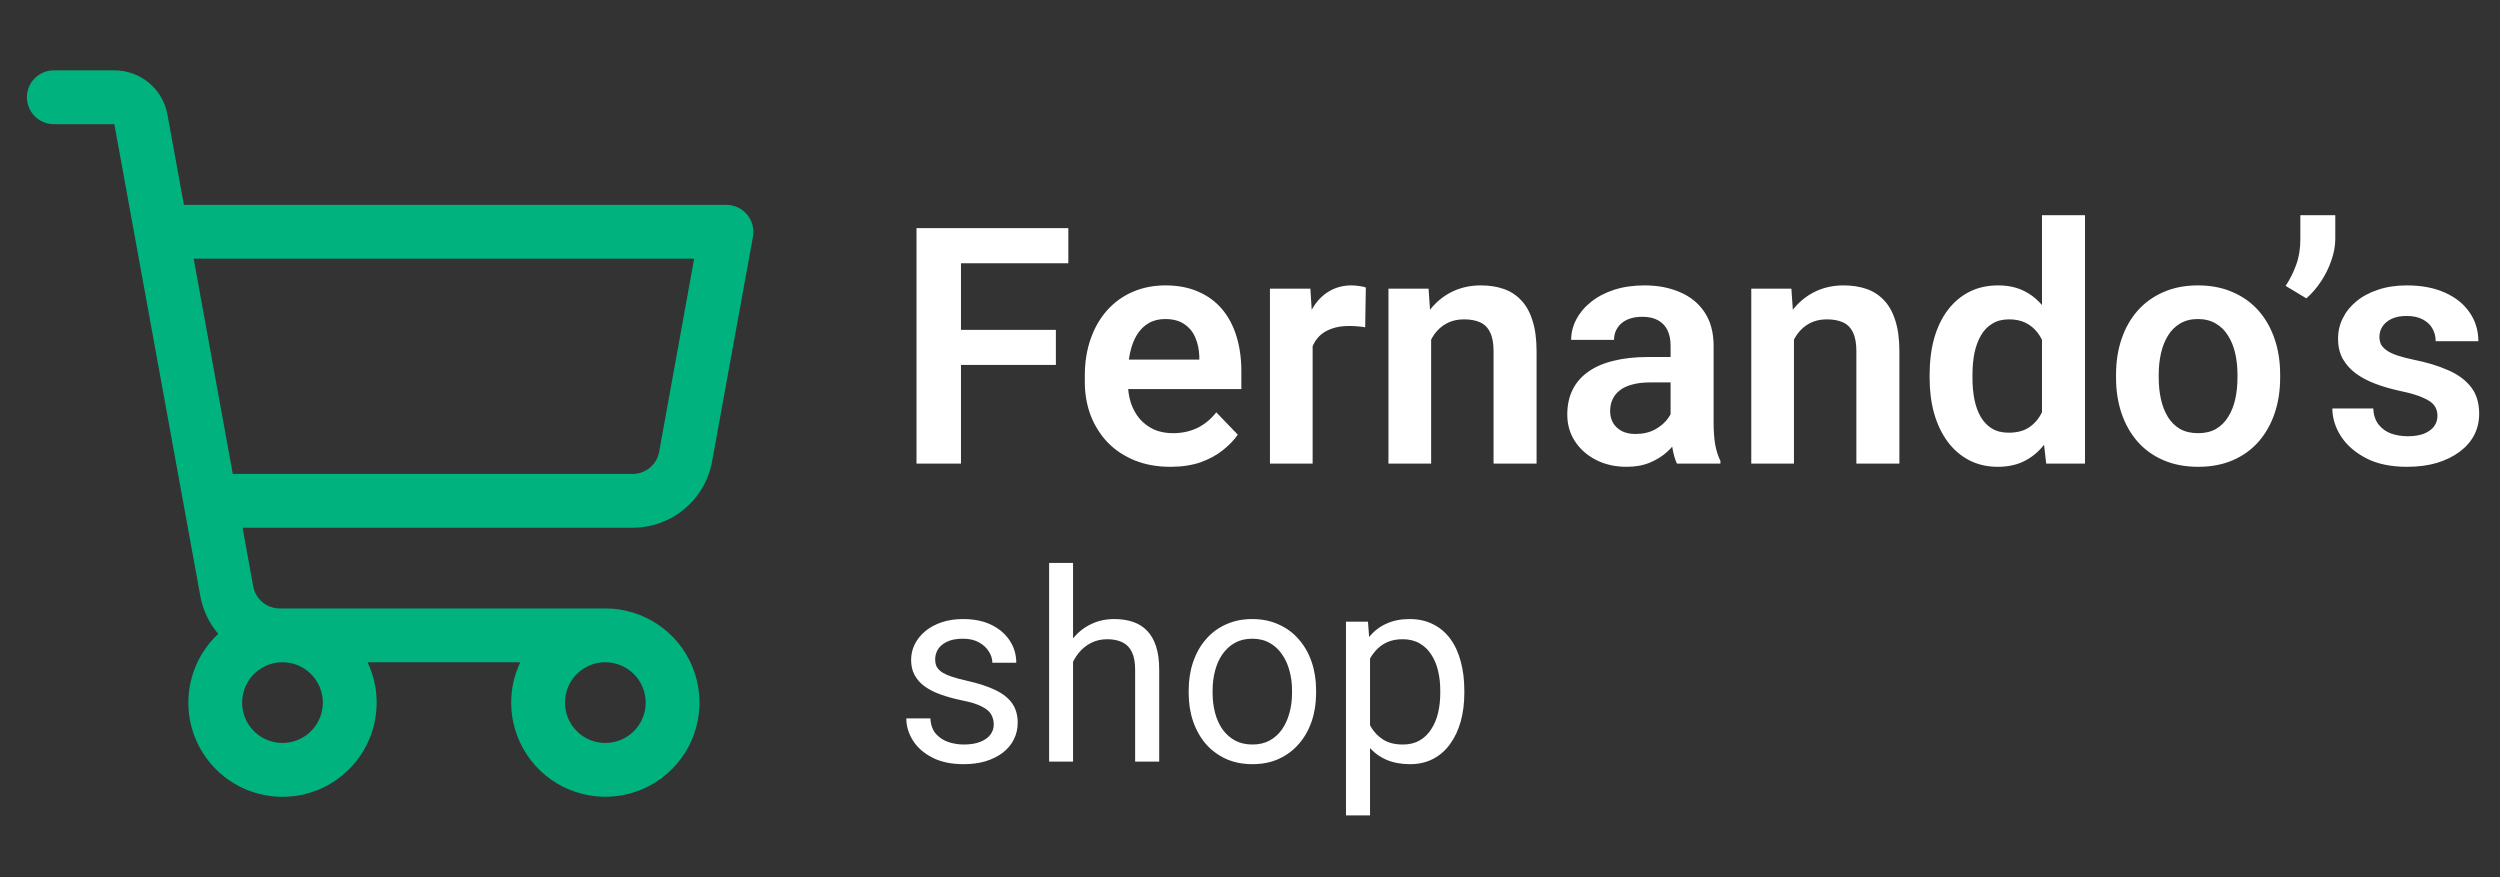 <svg width="151" height="53" viewBox="0 0 151 53" fill="none" xmlns="http://www.w3.org/2000/svg">
<rect x="0" y="0" width="151" height="53" fill="#333333" stroke="none"/>
<path d="M58.043 13.781V28H55.357V13.781H58.043ZM63.775 19.924V22.043H57.34V19.924H63.775ZM64.527 13.781V15.9H57.34V13.781H64.527ZM70.689 28.195C69.889 28.195 69.169 28.065 68.531 27.805C67.893 27.544 67.35 27.183 66.9 26.721C66.458 26.252 66.116 25.708 65.875 25.09C65.641 24.465 65.523 23.794 65.523 23.078V22.688C65.523 21.874 65.641 21.135 65.875 20.471C66.109 19.8 66.441 19.224 66.871 18.742C67.301 18.26 67.815 17.889 68.414 17.629C69.013 17.369 69.674 17.238 70.397 17.238C71.145 17.238 71.806 17.365 72.379 17.619C72.952 17.866 73.43 18.218 73.814 18.674C74.199 19.13 74.488 19.676 74.684 20.314C74.879 20.946 74.977 21.646 74.977 22.414V23.498H66.695V21.721H72.438V21.525C72.424 21.115 72.346 20.741 72.203 20.402C72.06 20.057 71.838 19.784 71.539 19.582C71.24 19.374 70.852 19.27 70.377 19.27C69.993 19.27 69.658 19.354 69.371 19.523C69.091 19.686 68.857 19.921 68.668 20.227C68.486 20.526 68.349 20.884 68.258 21.301C68.167 21.717 68.121 22.18 68.121 22.688V23.078C68.121 23.521 68.18 23.931 68.297 24.309C68.421 24.686 68.6 25.015 68.834 25.295C69.075 25.568 69.361 25.783 69.693 25.939C70.032 26.089 70.416 26.164 70.846 26.164C71.386 26.164 71.874 26.06 72.311 25.852C72.753 25.637 73.137 25.321 73.463 24.904L74.762 26.252C74.54 26.578 74.241 26.89 73.863 27.189C73.492 27.489 73.043 27.733 72.516 27.922C71.988 28.104 71.38 28.195 70.689 28.195ZM79.283 19.592V28H76.705V17.434H79.147L79.283 19.592ZM82.496 17.365L82.457 19.768C82.314 19.741 82.151 19.722 81.969 19.709C81.793 19.696 81.627 19.689 81.471 19.689C81.074 19.689 80.725 19.745 80.426 19.855C80.126 19.96 79.876 20.113 79.674 20.314C79.478 20.516 79.329 20.764 79.225 21.057C79.12 21.343 79.062 21.669 79.049 22.033L78.492 21.965C78.492 21.294 78.561 20.672 78.697 20.1C78.834 19.527 79.033 19.025 79.293 18.596C79.553 18.166 79.879 17.834 80.269 17.6C80.667 17.359 81.122 17.238 81.637 17.238C81.78 17.238 81.933 17.251 82.096 17.277C82.265 17.297 82.398 17.326 82.496 17.365ZM86.441 19.689V28H83.863V17.434H86.285L86.441 19.689ZM86.031 22.336H85.269C85.276 21.568 85.38 20.871 85.582 20.246C85.784 19.621 86.067 19.084 86.432 18.635C86.803 18.186 87.242 17.84 87.75 17.6C88.258 17.359 88.824 17.238 89.449 17.238C89.957 17.238 90.416 17.31 90.826 17.453C91.236 17.596 91.588 17.824 91.881 18.137C92.18 18.449 92.408 18.859 92.564 19.367C92.727 19.869 92.809 20.487 92.809 21.223V28H90.211V21.203C90.211 20.721 90.139 20.34 89.996 20.061C89.859 19.781 89.658 19.582 89.391 19.465C89.13 19.348 88.808 19.289 88.424 19.289C88.027 19.289 87.678 19.37 87.379 19.533C87.086 19.689 86.838 19.908 86.637 20.188C86.441 20.467 86.292 20.79 86.188 21.154C86.083 21.519 86.031 21.913 86.031 22.336ZM100.904 25.754V20.881C100.904 20.523 100.842 20.213 100.719 19.953C100.595 19.693 100.406 19.491 100.152 19.348C99.898 19.204 99.576 19.133 99.186 19.133C98.841 19.133 98.538 19.191 98.277 19.309C98.023 19.426 97.828 19.592 97.691 19.807C97.555 20.015 97.486 20.256 97.486 20.529H94.898C94.898 20.093 95.003 19.68 95.211 19.289C95.419 18.892 95.716 18.54 96.1 18.234C96.49 17.922 96.956 17.678 97.496 17.502C98.043 17.326 98.655 17.238 99.332 17.238C100.133 17.238 100.846 17.375 101.471 17.648C102.102 17.915 102.597 18.319 102.955 18.859C103.32 19.4 103.502 20.08 103.502 20.9V25.51C103.502 26.037 103.535 26.49 103.6 26.867C103.671 27.238 103.775 27.561 103.912 27.834V28H101.285C101.161 27.733 101.067 27.395 101.002 26.984C100.937 26.568 100.904 26.158 100.904 25.754ZM101.266 21.564L101.285 23.098H99.654C99.251 23.098 98.896 23.14 98.59 23.225C98.284 23.303 98.033 23.42 97.838 23.576C97.643 23.726 97.496 23.908 97.398 24.123C97.301 24.331 97.252 24.569 97.252 24.836C97.252 25.096 97.311 25.331 97.428 25.539C97.551 25.747 97.727 25.913 97.955 26.037C98.189 26.154 98.463 26.213 98.775 26.213C99.231 26.213 99.628 26.122 99.967 25.939C100.305 25.751 100.569 25.523 100.758 25.256C100.947 24.989 101.048 24.735 101.061 24.494L101.803 25.607C101.712 25.874 101.575 26.158 101.393 26.457C101.21 26.756 100.976 27.037 100.689 27.297C100.403 27.557 100.058 27.772 99.654 27.941C99.251 28.111 98.782 28.195 98.248 28.195C97.564 28.195 96.953 28.059 96.412 27.785C95.872 27.512 95.445 27.137 95.133 26.662C94.82 26.187 94.664 25.646 94.664 25.041C94.664 24.481 94.768 23.986 94.977 23.557C95.185 23.127 95.494 22.766 95.904 22.473C96.314 22.173 96.822 21.949 97.428 21.799C98.04 21.643 98.74 21.564 99.527 21.564H101.266ZM108.355 19.689V28H105.777V17.434H108.199L108.355 19.689ZM107.945 22.336H107.184C107.19 21.568 107.294 20.871 107.496 20.246C107.698 19.621 107.981 19.084 108.346 18.635C108.717 18.186 109.156 17.84 109.664 17.6C110.172 17.359 110.738 17.238 111.363 17.238C111.871 17.238 112.33 17.31 112.74 17.453C113.15 17.596 113.502 17.824 113.795 18.137C114.094 18.449 114.322 18.859 114.479 19.367C114.641 19.869 114.723 20.487 114.723 21.223V28H112.125V21.203C112.125 20.721 112.053 20.34 111.91 20.061C111.773 19.781 111.572 19.582 111.305 19.465C111.044 19.348 110.722 19.289 110.338 19.289C109.941 19.289 109.592 19.37 109.293 19.533C109 19.689 108.753 19.908 108.551 20.188C108.355 20.467 108.206 20.79 108.102 21.154C107.997 21.519 107.945 21.913 107.945 22.336ZM123.336 25.754V13H125.934V28H123.59L123.336 25.754ZM116.549 22.844V22.639C116.549 21.831 116.64 21.099 116.822 20.441C117.011 19.777 117.285 19.208 117.643 18.732C118.001 18.257 118.434 17.889 118.941 17.629C119.456 17.369 120.038 17.238 120.689 17.238C121.321 17.238 121.871 17.365 122.34 17.619C122.815 17.873 123.219 18.234 123.551 18.703C123.889 19.172 124.16 19.729 124.361 20.373C124.563 21.011 124.71 21.714 124.801 22.482V23.039C124.71 23.788 124.563 24.475 124.361 25.1C124.16 25.725 123.889 26.271 123.551 26.74C123.219 27.203 122.815 27.561 122.34 27.814C121.865 28.068 121.308 28.195 120.67 28.195C120.025 28.195 119.446 28.062 118.932 27.795C118.424 27.528 117.991 27.154 117.633 26.672C117.281 26.19 117.011 25.624 116.822 24.973C116.64 24.322 116.549 23.612 116.549 22.844ZM119.137 22.639V22.844C119.137 23.299 119.176 23.726 119.254 24.123C119.332 24.52 119.459 24.872 119.635 25.178C119.811 25.477 120.035 25.712 120.309 25.881C120.589 26.05 120.927 26.135 121.324 26.135C121.832 26.135 122.249 26.024 122.574 25.803C122.906 25.575 123.163 25.266 123.346 24.875C123.528 24.478 123.645 24.032 123.697 23.537V22.004C123.671 21.613 123.603 21.252 123.492 20.92C123.388 20.588 123.238 20.301 123.043 20.061C122.854 19.82 122.62 19.631 122.34 19.494C122.06 19.357 121.728 19.289 121.344 19.289C120.947 19.289 120.608 19.377 120.328 19.553C120.048 19.722 119.82 19.96 119.645 20.266C119.469 20.572 119.339 20.926 119.254 21.33C119.176 21.734 119.137 22.17 119.137 22.639ZM127.809 22.824V22.619C127.809 21.844 127.919 21.131 128.141 20.48C128.362 19.823 128.684 19.253 129.107 18.771C129.531 18.29 130.048 17.915 130.66 17.648C131.272 17.375 131.969 17.238 132.75 17.238C133.544 17.238 134.247 17.375 134.859 17.648C135.478 17.915 135.999 18.29 136.422 18.771C136.845 19.253 137.167 19.823 137.389 20.48C137.61 21.131 137.721 21.844 137.721 22.619V22.824C137.721 23.592 137.61 24.305 137.389 24.963C137.167 25.614 136.845 26.184 136.422 26.672C135.999 27.154 135.481 27.528 134.869 27.795C134.257 28.062 133.557 28.195 132.77 28.195C131.988 28.195 131.288 28.062 130.67 27.795C130.051 27.528 129.531 27.154 129.107 26.672C128.684 26.184 128.362 25.614 128.141 24.963C127.919 24.305 127.809 23.592 127.809 22.824ZM130.387 22.619V22.824C130.387 23.287 130.432 23.719 130.523 24.123C130.615 24.527 130.755 24.881 130.943 25.188C131.132 25.494 131.376 25.734 131.676 25.91C131.982 26.079 132.346 26.164 132.77 26.164C133.186 26.164 133.544 26.079 133.844 25.91C134.143 25.734 134.387 25.494 134.576 25.188C134.771 24.881 134.915 24.527 135.006 24.123C135.097 23.719 135.143 23.287 135.143 22.824V22.619C135.143 22.163 135.097 21.737 135.006 21.34C134.915 20.936 134.771 20.581 134.576 20.275C134.387 19.963 134.14 19.719 133.834 19.543C133.535 19.361 133.173 19.27 132.75 19.27C132.333 19.27 131.975 19.361 131.676 19.543C131.376 19.719 131.132 19.963 130.943 20.275C130.755 20.581 130.615 20.936 130.523 21.34C130.432 21.737 130.387 22.163 130.387 22.619ZM141.051 13V14.435C141.051 14.846 140.973 15.275 140.816 15.725C140.667 16.167 140.458 16.59 140.191 16.994C139.931 17.391 139.635 17.733 139.303 18.02L138.053 17.268C138.313 16.87 138.525 16.447 138.688 15.998C138.857 15.542 138.941 15.025 138.941 14.445V13H141.051ZM147.223 25.109C147.223 24.888 147.164 24.689 147.047 24.514C146.93 24.338 146.708 24.178 146.383 24.035C146.064 23.885 145.595 23.745 144.977 23.615C144.43 23.498 143.925 23.352 143.463 23.176C143.001 23 142.604 22.788 142.271 22.541C141.939 22.287 141.679 21.991 141.49 21.652C141.308 21.307 141.217 20.91 141.217 20.461C141.217 20.025 141.311 19.615 141.5 19.23C141.689 18.84 141.962 18.498 142.32 18.205C142.678 17.906 143.115 17.671 143.629 17.502C144.143 17.326 144.723 17.238 145.367 17.238C146.266 17.238 147.037 17.385 147.682 17.678C148.333 17.971 148.831 18.374 149.176 18.889C149.521 19.396 149.693 19.969 149.693 20.607H147.115C147.115 20.328 147.05 20.074 146.92 19.846C146.796 19.618 146.604 19.436 146.344 19.299C146.083 19.156 145.755 19.084 145.357 19.084C144.999 19.084 144.697 19.143 144.449 19.26C144.208 19.377 144.026 19.53 143.902 19.719C143.779 19.908 143.717 20.116 143.717 20.344C143.717 20.513 143.749 20.666 143.814 20.803C143.886 20.933 144 21.053 144.156 21.164C144.312 21.275 144.524 21.376 144.791 21.467C145.064 21.558 145.4 21.646 145.797 21.73C146.585 21.887 147.271 22.095 147.857 22.355C148.45 22.609 148.912 22.948 149.244 23.371C149.576 23.794 149.742 24.335 149.742 24.992C149.742 25.461 149.641 25.891 149.439 26.281C149.238 26.665 148.945 27.001 148.561 27.287C148.176 27.574 147.717 27.798 147.184 27.961C146.65 28.117 146.048 28.195 145.377 28.195C144.407 28.195 143.587 28.023 142.916 27.678C142.245 27.326 141.738 26.884 141.393 26.35C141.048 25.809 140.875 25.249 140.875 24.67H143.346C143.365 25.08 143.476 25.409 143.678 25.656C143.88 25.904 144.133 26.083 144.439 26.193C144.752 26.297 145.081 26.35 145.426 26.35C145.816 26.35 146.145 26.297 146.412 26.193C146.679 26.083 146.881 25.936 147.018 25.754C147.154 25.565 147.223 25.35 147.223 25.109Z" fill="white"/>
<path d="M60.023 43.758C60.023 43.55 59.977 43.357 59.883 43.18C59.794 42.997 59.609 42.833 59.328 42.688C59.052 42.536 58.635 42.406 58.078 42.297C57.609 42.198 57.185 42.081 56.805 41.945C56.43 41.81 56.109 41.646 55.844 41.453C55.583 41.26 55.383 41.034 55.242 40.773C55.102 40.513 55.031 40.208 55.031 39.859C55.031 39.526 55.104 39.211 55.25 38.914C55.401 38.617 55.612 38.354 55.883 38.125C56.159 37.896 56.49 37.716 56.875 37.586C57.26 37.456 57.69 37.391 58.164 37.391C58.841 37.391 59.419 37.51 59.898 37.75C60.378 37.99 60.745 38.31 61 38.711C61.255 39.107 61.383 39.547 61.383 40.031H59.938C59.938 39.797 59.867 39.57 59.727 39.352C59.591 39.128 59.391 38.943 59.125 38.797C58.865 38.651 58.544 38.578 58.164 38.578C57.763 38.578 57.438 38.641 57.188 38.766C56.943 38.885 56.763 39.039 56.648 39.227C56.539 39.414 56.484 39.612 56.484 39.82C56.484 39.977 56.51 40.117 56.562 40.242C56.62 40.362 56.719 40.474 56.859 40.578C57 40.677 57.198 40.771 57.453 40.859C57.708 40.948 58.034 41.036 58.43 41.125C59.122 41.281 59.693 41.469 60.141 41.688C60.589 41.906 60.922 42.175 61.141 42.492C61.359 42.81 61.469 43.195 61.469 43.648C61.469 44.018 61.391 44.357 61.234 44.664C61.083 44.971 60.862 45.237 60.57 45.461C60.284 45.68 59.94 45.852 59.539 45.977C59.143 46.096 58.698 46.156 58.203 46.156C57.458 46.156 56.828 46.023 56.312 45.758C55.797 45.492 55.406 45.148 55.141 44.727C54.875 44.305 54.742 43.859 54.742 43.391H56.195C56.216 43.786 56.331 44.102 56.539 44.336C56.747 44.565 57.003 44.729 57.305 44.828C57.607 44.922 57.906 44.969 58.203 44.969C58.599 44.969 58.93 44.917 59.195 44.812C59.466 44.708 59.672 44.565 59.812 44.383C59.953 44.2 60.023 43.992 60.023 43.758ZM64.812 34V46H63.367V34H64.812ZM64.469 41.453L63.867 41.43C63.872 40.852 63.958 40.318 64.125 39.828C64.292 39.333 64.526 38.904 64.828 38.539C65.13 38.175 65.49 37.893 65.906 37.695C66.328 37.492 66.794 37.391 67.305 37.391C67.721 37.391 68.096 37.448 68.43 37.562C68.763 37.672 69.047 37.849 69.281 38.094C69.521 38.339 69.703 38.656 69.828 39.047C69.953 39.432 70.016 39.904 70.016 40.461V46H68.562V40.445C68.562 40.003 68.497 39.648 68.367 39.383C68.237 39.112 68.047 38.917 67.797 38.797C67.547 38.672 67.24 38.609 66.875 38.609C66.516 38.609 66.188 38.685 65.891 38.836C65.599 38.987 65.346 39.195 65.133 39.461C64.924 39.727 64.76 40.031 64.641 40.375C64.526 40.714 64.469 41.073 64.469 41.453ZM71.797 41.867V41.688C71.797 41.078 71.885 40.513 72.062 39.992C72.24 39.466 72.495 39.01 72.828 38.625C73.162 38.234 73.565 37.932 74.039 37.719C74.513 37.5 75.044 37.391 75.633 37.391C76.227 37.391 76.76 37.5 77.234 37.719C77.713 37.932 78.12 38.234 78.453 38.625C78.792 39.01 79.049 39.466 79.227 39.992C79.404 40.513 79.492 41.078 79.492 41.688V41.867C79.492 42.477 79.404 43.042 79.227 43.562C79.049 44.083 78.792 44.539 78.453 44.93C78.12 45.315 77.716 45.617 77.242 45.836C76.773 46.05 76.242 46.156 75.648 46.156C75.055 46.156 74.521 46.05 74.047 45.836C73.573 45.617 73.167 45.315 72.828 44.93C72.495 44.539 72.24 44.083 72.062 43.562C71.885 43.042 71.797 42.477 71.797 41.867ZM73.242 41.688V41.867C73.242 42.289 73.292 42.688 73.391 43.062C73.49 43.432 73.638 43.76 73.836 44.047C74.039 44.333 74.292 44.56 74.594 44.727C74.896 44.888 75.247 44.969 75.648 44.969C76.044 44.969 76.391 44.888 76.688 44.727C76.99 44.56 77.24 44.333 77.438 44.047C77.635 43.76 77.784 43.432 77.883 43.062C77.987 42.688 78.039 42.289 78.039 41.867V41.688C78.039 41.271 77.987 40.878 77.883 40.508C77.784 40.133 77.633 39.802 77.43 39.516C77.232 39.224 76.982 38.995 76.68 38.828C76.383 38.661 76.034 38.578 75.633 38.578C75.237 38.578 74.888 38.661 74.586 38.828C74.289 38.995 74.039 39.224 73.836 39.516C73.638 39.802 73.49 40.133 73.391 40.508C73.292 40.878 73.242 41.271 73.242 41.688ZM82.75 39.172V49.25H81.297V37.547H82.625L82.75 39.172ZM88.445 41.703V41.867C88.445 42.482 88.372 43.052 88.227 43.578C88.081 44.099 87.867 44.552 87.586 44.938C87.31 45.323 86.969 45.622 86.562 45.836C86.156 46.05 85.69 46.156 85.164 46.156C84.628 46.156 84.154 46.068 83.742 45.891C83.331 45.714 82.982 45.456 82.695 45.117C82.409 44.779 82.18 44.372 82.008 43.898C81.841 43.425 81.727 42.891 81.664 42.297V41.422C81.727 40.797 81.844 40.237 82.016 39.742C82.188 39.247 82.414 38.825 82.695 38.477C82.982 38.122 83.328 37.854 83.734 37.672C84.141 37.484 84.609 37.391 85.141 37.391C85.672 37.391 86.143 37.495 86.555 37.703C86.966 37.906 87.312 38.198 87.594 38.578C87.875 38.958 88.086 39.414 88.227 39.945C88.372 40.471 88.445 41.057 88.445 41.703ZM86.992 41.867V41.703C86.992 41.281 86.948 40.885 86.859 40.516C86.771 40.141 86.633 39.812 86.445 39.531C86.263 39.245 86.029 39.021 85.742 38.859C85.456 38.693 85.115 38.609 84.719 38.609C84.354 38.609 84.037 38.672 83.766 38.797C83.5 38.922 83.273 39.091 83.086 39.305C82.898 39.513 82.745 39.753 82.625 40.023C82.51 40.289 82.424 40.565 82.367 40.852V42.875C82.471 43.24 82.617 43.583 82.805 43.906C82.992 44.224 83.242 44.482 83.555 44.68C83.867 44.872 84.26 44.969 84.734 44.969C85.125 44.969 85.461 44.888 85.742 44.727C86.029 44.56 86.263 44.333 86.445 44.047C86.633 43.76 86.771 43.432 86.859 43.062C86.948 42.688 86.992 42.289 86.992 41.867Z" fill="white"/>
<path d="M45.122 12.958C44.97 12.775 44.779 12.629 44.563 12.528C44.348 12.427 44.113 12.375 43.875 12.375H11.107L10.114 6.919C9.978 6.17 9.583 5.493 8.999 5.005C8.414 4.517 7.678 4.25 6.916 4.25H3.25C2.819 4.25 2.406 4.421 2.101 4.726C1.796 5.031 1.625 5.444 1.625 5.875C1.625 6.306 1.796 6.719 2.101 7.024C2.406 7.329 2.819 7.5 3.25 7.5H6.906L12.098 35.996C12.251 36.842 12.624 37.631 13.181 38.286C12.413 39.003 11.859 39.918 11.58 40.931C11.301 41.944 11.308 43.014 11.6 44.023C11.892 45.032 12.458 45.941 13.235 46.648C14.011 47.355 14.969 47.833 16.001 48.029C17.033 48.226 18.099 48.132 19.081 47.759C20.063 47.387 20.923 46.749 21.565 45.918C22.207 45.086 22.606 44.093 22.718 43.048C22.83 42.004 22.651 40.949 22.2 40H31.425C31.062 40.761 30.874 41.594 30.875 42.438C30.875 43.562 31.209 44.662 31.834 45.597C32.459 46.533 33.347 47.262 34.386 47.692C35.425 48.123 36.569 48.235 37.672 48.016C38.775 47.796 39.789 47.255 40.584 46.459C41.38 45.664 41.921 44.65 42.141 43.547C42.36 42.444 42.248 41.3 41.817 40.261C41.387 39.222 40.658 38.334 39.722 37.709C38.787 37.084 37.687 36.75 36.562 36.75H16.894C16.513 36.75 16.145 36.616 15.853 36.372C15.561 36.129 15.363 35.79 15.295 35.416L14.651 31.875H38.214C39.356 31.875 40.461 31.474 41.337 30.742C42.214 30.011 42.806 28.995 43.01 27.871L45.48 14.29C45.522 14.056 45.511 13.815 45.449 13.584C45.388 13.354 45.276 13.14 45.122 12.958ZM19.5 42.438C19.5 42.92 19.357 43.391 19.089 43.792C18.821 44.193 18.441 44.505 17.995 44.69C17.55 44.874 17.06 44.922 16.587 44.828C16.114 44.734 15.68 44.502 15.339 44.161C14.998 43.82 14.766 43.386 14.672 42.913C14.578 42.44 14.626 41.95 14.81 41.505C14.995 41.059 15.307 40.679 15.708 40.411C16.109 40.143 16.58 40 17.062 40C17.709 40 18.329 40.257 18.786 40.714C19.243 41.171 19.5 41.791 19.5 42.438ZM39 42.438C39 42.92 38.857 43.391 38.589 43.792C38.321 44.193 37.941 44.505 37.495 44.69C37.05 44.874 36.56 44.922 36.087 44.828C35.614 44.734 35.18 44.502 34.839 44.161C34.498 43.82 34.266 43.386 34.172 42.913C34.078 42.44 34.126 41.95 34.31 41.505C34.495 41.059 34.807 40.679 35.208 40.411C35.609 40.143 36.08 40 36.562 40C37.209 40 37.829 40.257 38.286 40.714C38.743 41.171 39 41.791 39 42.438ZM39.812 27.291C39.744 27.666 39.546 28.005 39.253 28.249C38.959 28.493 38.589 28.626 38.208 28.625H14.06L11.698 15.625H41.927L39.812 27.291Z" fill="#00B37E"/>
</svg>
